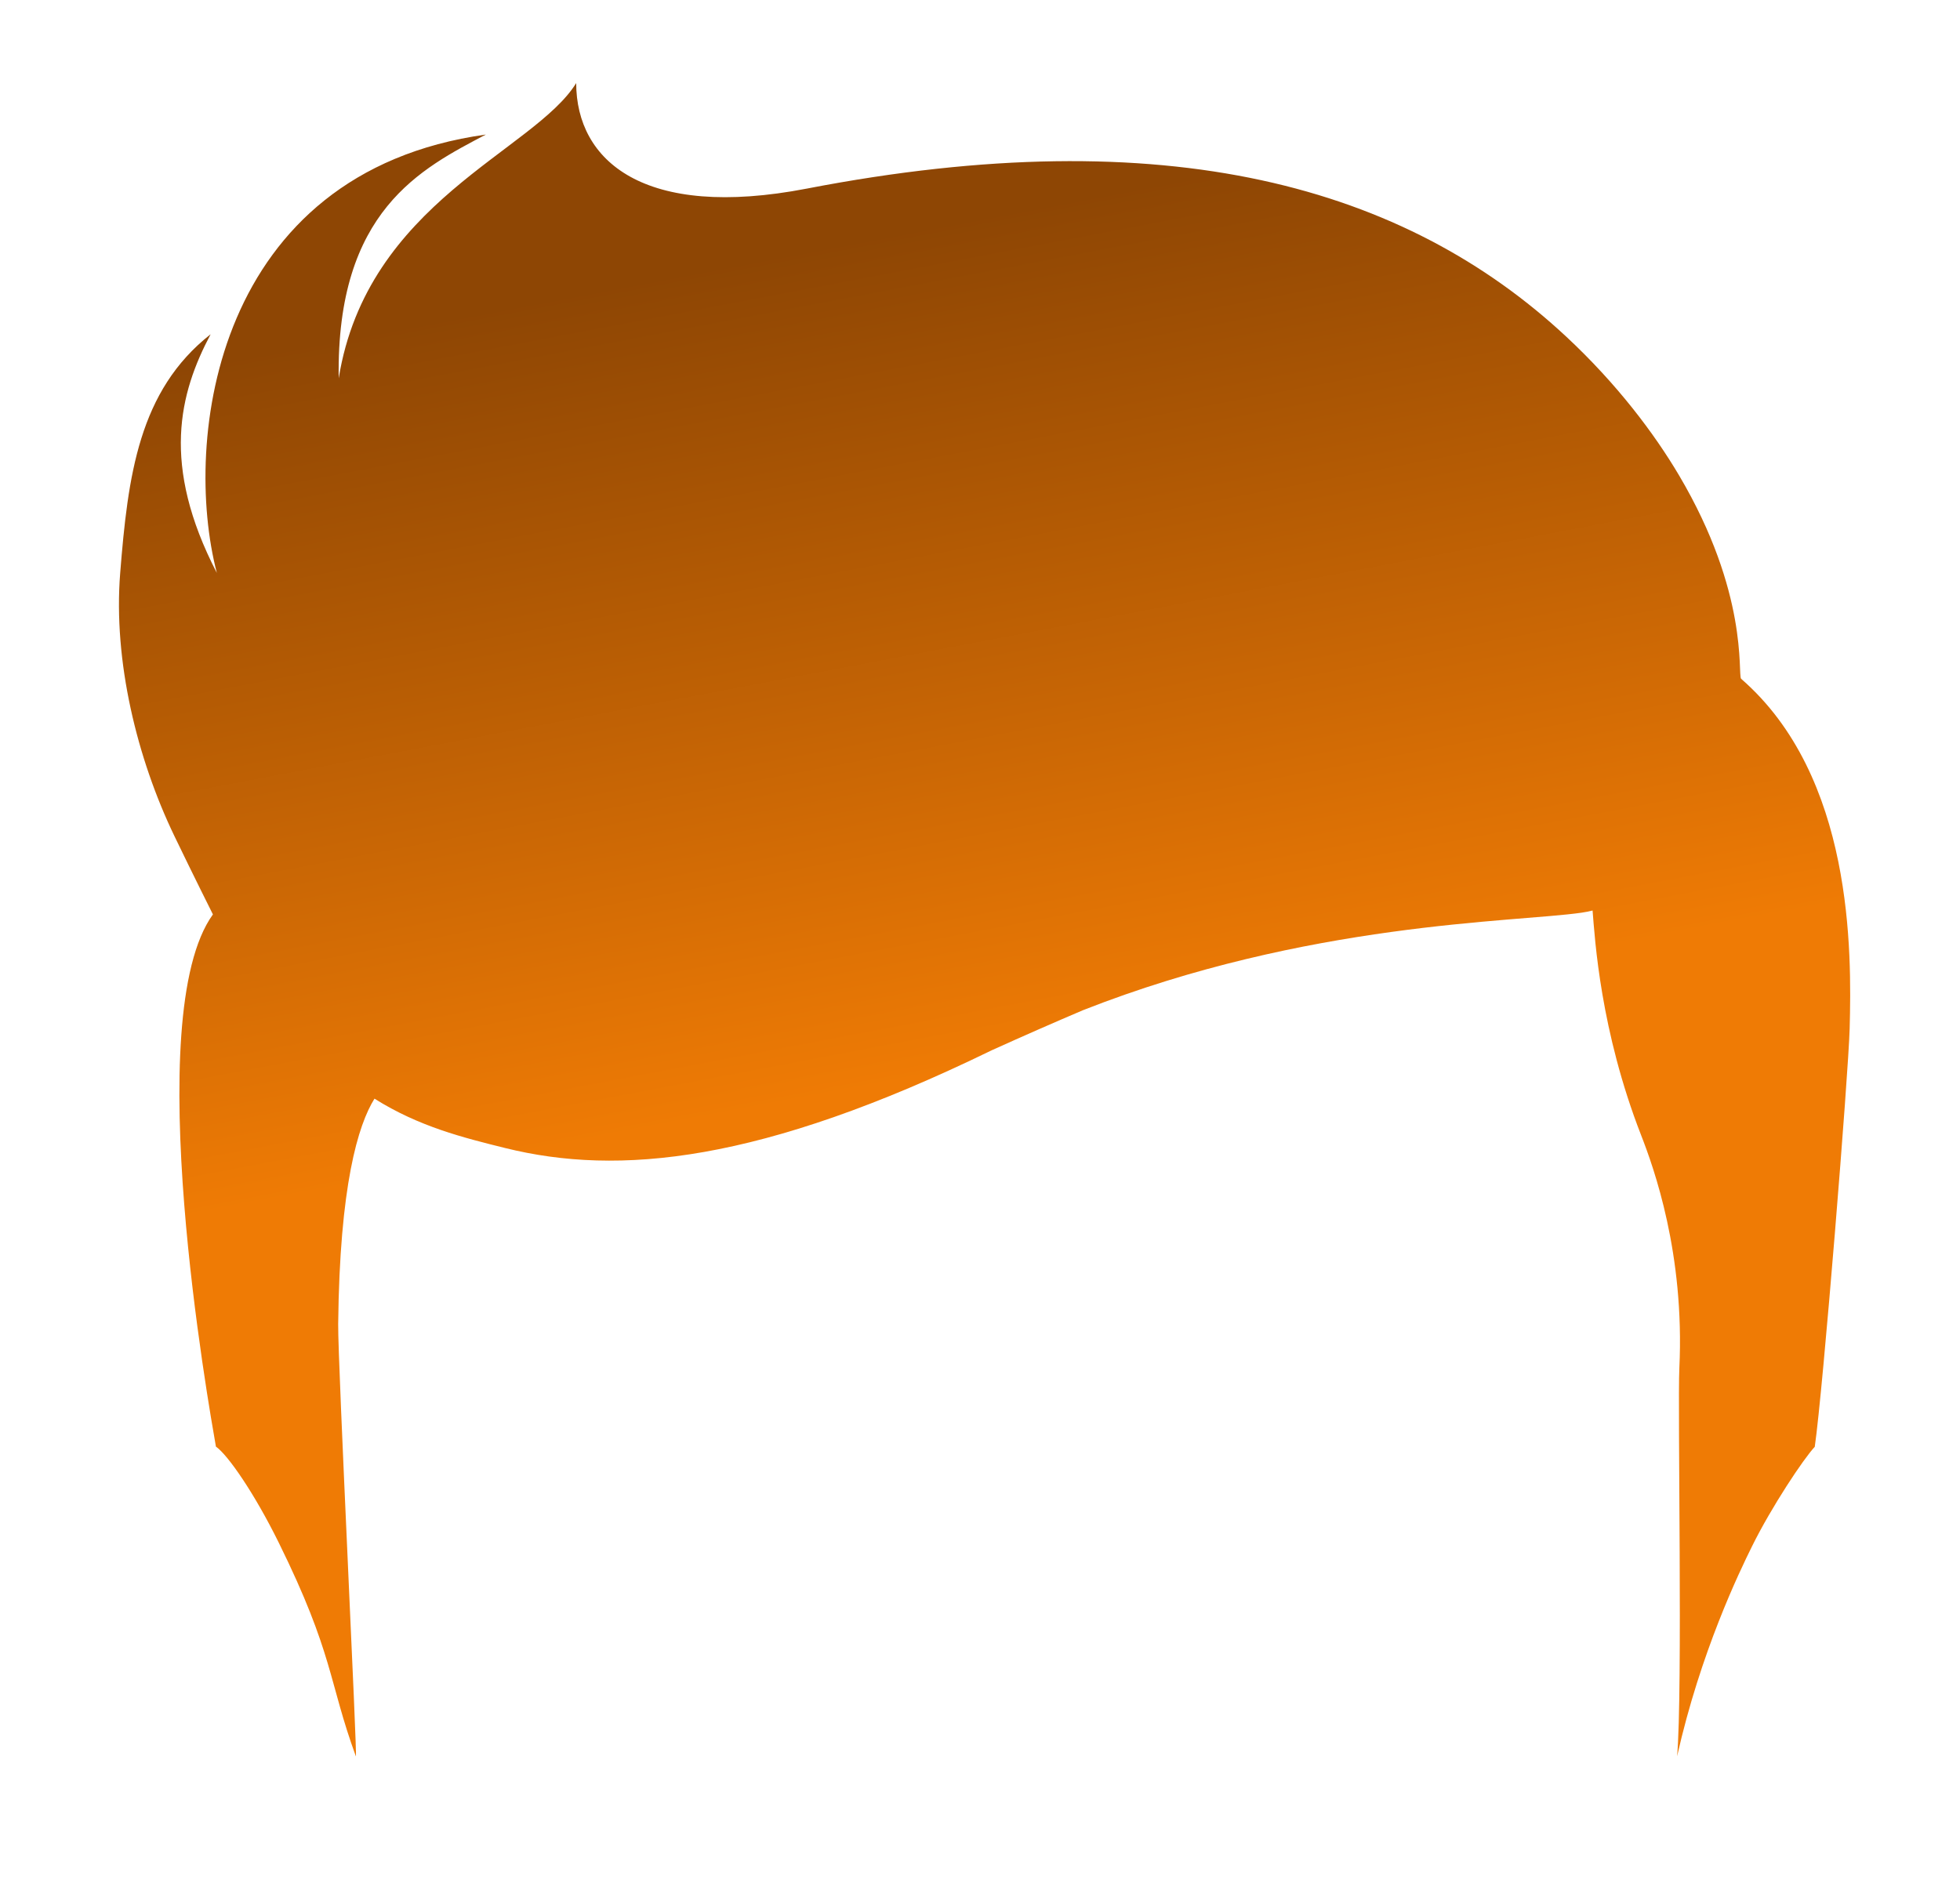 <?xml version="1.0" encoding="utf-8"?>
<!-- Generator: Adobe Illustrator 19.0.0, SVG Export Plug-In . SVG Version: 6.00 Build 0)  -->
<svg version="1.1" id="Layer_1" xmlns="http://www.w3.org/2000/svg" xmlns:xlink="http://www.w3.org/1999/xlink" x="0px" y="0px"
	 viewBox="0 0 377.027 362.838" style="enable-background:new 0 0 377.027 362.838;" xml:space="preserve">
<style type="text/css">
	.st0{fill:url(#XMLID_28_);}
</style>
<linearGradient id="XMLID_28_" gradientUnits="userSpaceOnUse" x1="164.197" y1="46.222" x2="194.197" y2="204.222">
	<stop  offset="0" style="stop-color:#8E4604"/>
	<stop  offset="1" style="stop-color:#EF7B05"/>
	<stop  offset="1" style="stop-color:#EF7B05"/>
</linearGradient>
<path id="XMLID_356_" class="st0" d="M334.91,130.582c-0.654-0.984,1.492-16.44-11.938-39.146
	c-4.736-8.007-11.909-17.549-21.637-26.621c-31.032-28.94-76.755-41.919-146.117-28.533
	c-31.409,6.062-44.361-5.357-44.382-20.294C102.721,29.099,70.616,38.913,65.154,72.783
	C64.658,40.476,81.136,32.404,93.457,25.886c-52.138,7.294-58.423,58.701-51.744,84.342
	c0.367,0.714,0.356,0.759,0,0c-10.777-20.81-7.215-34.571-1.197-45.919
	c-13.835,10.867-15.909,27.231-17.4,45.989c-1.342,16.895,3.246,35.625,10.428,50.543
	c3.673,7.631,7.414,15.085,7.414,15.085c-14.19,19.641-0.733,94.834,0.578,102.392
	c2.295,1.593,7.401,8.975,12.093,18.491c10.555,21.403,9.556,26.652,14.824,41.083
	c0.357,0.978-3.481-75.655-3.4-83.16c0.285-26.686,3.835-38.307,6.984-43.36
	c8.56,5.386,17.091,7.505,25.156,9.504c21.781,5.394,49.07,2.867,93.544-18.796
	c6.211-2.81,12.078-5.383,17.623-7.741c43.103-16.953,82.86-16.884,95.847-18.743
	c0.717-0.103,1.431-0.244,2.142-0.421c0.458,5.606,1.491,23.079,9.336,43.225
	c2.45,6.291,8.402,22.797,7.357,44.782c-0.356,7.471,0.661,62.152-0.433,74.711
	c4.515-20.081,11.986-35.489,14.426-40.425c3.75-7.59,9.921-16.851,12.055-19.116
	c1.596-10.973,6.481-71.79,6.711-80.434C356.191,183.153,356.547,149.373,334.91,130.582z"/>
</svg>

